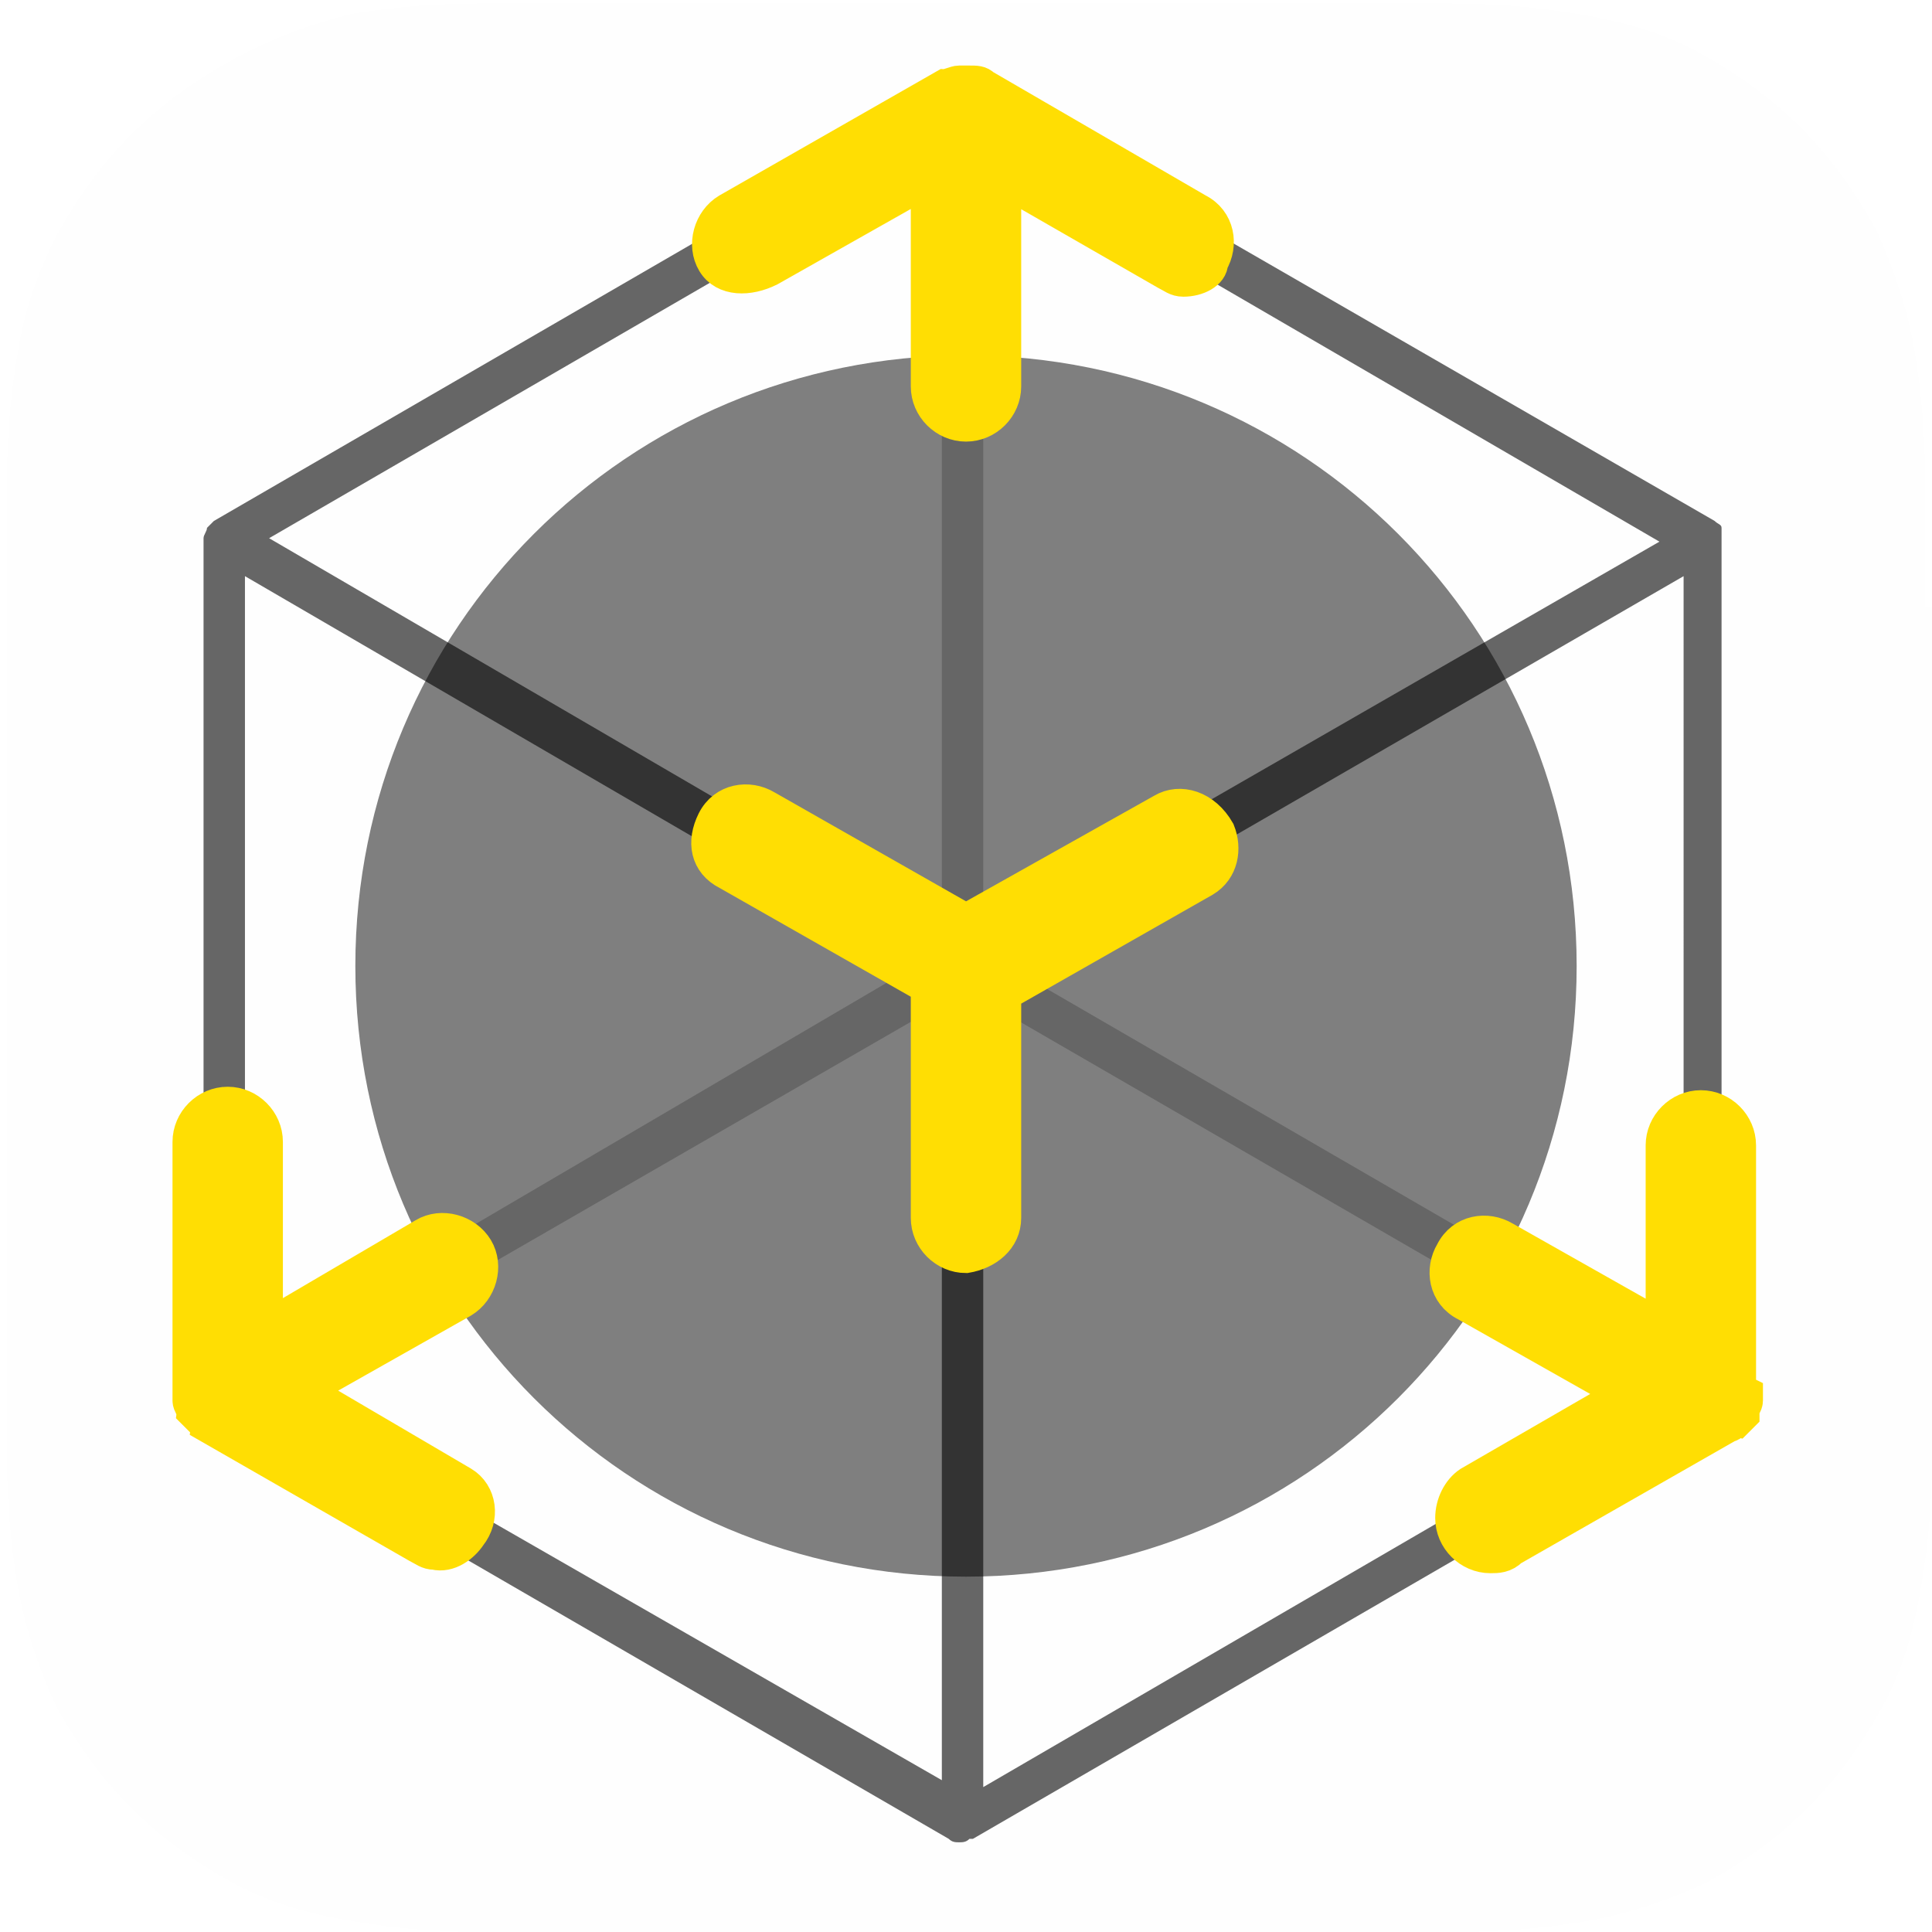 <?xml version="1.0" encoding="utf-8"?>
<!-- Generator: Adobe Illustrator 24.2.1, SVG Export Plug-In . SVG Version: 6.00 Build 0)  -->
<svg version="1.1" id="layer" xmlns="http://www.w3.org/2000/svg" xmlns:xlink="http://www.w3.org/1999/xlink" x="0px" y="0px"
	 viewBox="0 0 56 56" style="enable-background:new 0 0 56 56;" xml:space="preserve">
<style type="text/css">
	.st0{clip-path:url(#SVGID_2_);}
	.st1{fill:#FEFEFE;}
	.st2{opacity:0.5;}
	.st3{clip-path:url(#SVGID_4_);}
	.st4{opacity:0.6;}
	.st5{opacity:0.2;}
	.st6{fill:#FFDE03;stroke:#FFDE03;stroke-miterlimit:10;}
</style>
<g>
	<defs>
		<path id="SVGID_1_" d="M55.8,17.6c0-0.7,0-1.3,0-2c0-0.6,0-1.1,0-1.7c0-1.2-0.1-2.5-0.3-3.7c-0.2-1.2-0.6-2.4-1.1-3.5
			c-0.6-1.1-1.3-2.1-2.2-3c-0.9-0.9-1.9-1.6-3-2.2c-1.1-0.6-2.3-0.9-3.5-1.1c-1.2-0.2-2.4-0.3-3.7-0.3c-0.6,0-1.1,0-1.7,0
			c-0.7,0-1.3,0-2,0H17.6c-0.7,0-1.3,0-2,0c-0.6,0-1.1,0-1.7,0c-1.2,0-2.5,0.1-3.7,0.3C9,0.7,7.9,1.1,6.8,1.7
			c-1.1,0.6-2.1,1.3-3,2.2c-0.9,0.9-1.6,1.9-2.2,3C1.1,7.9,0.7,9,0.5,10.3c-0.2,1.2-0.3,2.4-0.3,3.7c0,0.6,0,1.1,0,1.7
			c0,0.7,0,1.3,0,2v20.8c0,0.7,0,1.3,0,2c0,0.6,0,1.1,0,1.7c0,1.2,0.1,2.5,0.3,3.7c0.2,1.2,0.6,2.4,1.1,3.5c0.6,1.1,1.3,2.1,2.2,3
			c0.9,0.9,1.9,1.6,3,2.2c1.1,0.6,2.3,0.9,3.5,1.1c1.2,0.2,2.4,0.3,3.7,0.3c0.6,0,1.1,0,1.7,0c0.7,0,1.3,0,2,0h20.8c0.7,0,1.3,0,2,0
			c0.6,0,1.1,0,1.7,0c1.2,0,2.5-0.1,3.7-0.3c1.2-0.2,2.4-0.6,3.5-1.1c1.1-0.6,2.1-1.3,3-2.2c0.9-0.9,1.6-1.9,2.2-3
			c0.6-1.1,0.9-2.3,1.1-3.5c0.2-1.2,0.3-2.4,0.3-3.7c0-0.6,0-1.1,0-1.7c0-0.7,0-1.3,0-2V17.6z"/>
	</defs>
	<clipPath id="SVGID_2_">
		<use xlink:href="#SVGID_1_"  style="overflow:visible;"/>
	</clipPath>
	<g id="arkit" class="st0">
		<rect x="-17.5" y="-17.5" class="st1" width="91" height="91"/>
		<g class="st2">
			<path id="background" d="M45.7,28L45.7,28c0,9.8-7.9,17.7-17.7,17.7c-9.8,0-17.7-7.9-17.7-17.7c0-9.8,7.9-17.7,17.7-17.7
				C37.8,10.3,45.7,18.2,45.7,28z"/>
		</g>
		<g>
			<defs>
				<path id="SVGID_3_" d="M56,28L56,28c0,15.5-12.5,28-28,28C12.5,56,0,43.5,0,28C0,12.5,12.5,0,28,0C43.5,0,56,12.5,56,28z"/>
			</defs>
			<clipPath id="SVGID_4_">
				<use xlink:href="#SVGID_3_"  style="overflow:visible;"/>
			</clipPath>
			<g id="glyph" class="st3">
				<g id="glyph_x5F_1_1_">
					<path class="st4" d="M49.9,40.4V15.6c0,0,0-0.1,0-0.1c0,0,0,0,0-0.1c0,0,0-0.1,0-0.1s0,0,0,0s0,0,0,0c0-0.1-0.1-0.1-0.2-0.2
						c0,0,0,0,0,0L28.2,2.7h0c0,0-0.1,0-0.1,0c0,0,0,0-0.1,0c0,0-0.1,0-0.1,0s-0.1,0-0.1,0c0,0,0,0-0.1,0c0,0-0.1,0-0.1,0s0,0,0,0
						L6.2,15.1l-0.1,0.1c0,0-0.1,0.1-0.1,0.1l0,0c0,0,0,0,0,0v0c0,0.1-0.1,0.2-0.1,0.3v24.8c0,0,0,0.1,0,0.1c0,0,0,0,0,0.1
						c0,0.1,0.1,0.2,0.2,0.3c0,0,0,0,0,0l21.4,12.4c0.1,0.1,0.2,0.1,0.3,0.1c0.1,0,0.2,0,0.3-0.1h0.1l21.4-12.4
						c0.1,0,0.1-0.1,0.1-0.1c0,0,0.1-0.1,0.1-0.1C49.9,40.7,49.9,40.4,49.9,40.4z M48.7,39.3l-6-3.4c-0.1,0.4-0.3,0.8-0.7,1l6.1,3.5
						L28.5,51.8v-12v-8.7c-0.1,0-0.1,0.1-0.2,0.1c-0.3,0.2-0.6,0.4-1,0.5v19.9L7.8,40.4l6.1-3.5c-0.3-0.3-0.5-0.7-0.6-1.1l-6.2,3.6
						V16.7l18.9,11c0.2-0.2,0.3-0.4,0.4-0.7c0-0.2,0.1-0.3,0.1-0.5L7.8,15.6L27.3,4.3v7.2c0.4-0.1,0.8-0.1,1.2,0.1V4.3l19.6,11.4
						L29.5,26.4c0,0.5-0.1,0.9-0.2,1.4c0.1,0,0.2,0,0.3,0l19.2-11.1V39.3z"/>
					<path class="st5" d="M49.9,40.4v-6.9c-0.5,0-0.9-0.2-1.2-0.6v6.4L29.2,28l4.7-2.7c-0.3-0.3-0.5-0.7-0.5-1.1L28.5,27V4.3
						l4.8,2.8c0-0.4,0.2-0.8,0.5-1.1l-5.6-3.3h0c0,0-0.1,0-0.1,0c0,0,0,0-0.1,0c0,0-0.1,0-0.1,0s-0.1,0-0.1,0c0,0,0,0-0.1,0
						c0,0-0.1,0-0.1,0s0,0,0,0L25,4.2c0.3,0.3,0.5,0.7,0.5,1.1l1.8-1.1v22.7l-4.1-2.4c0,0.4-0.2,0.9-0.5,1.1l4,2.3L7.1,39.4v-6.1
						c-0.4,0.2-0.8,0.2-1.2,0.1v7c0,0,0,0.1,0,0.1c0,0,0,0,0,0.1c0,0.1,0.1,0.2,0.2,0.3c0,0,0,0,0,0l6.8,3.9c0-0.4,0.2-0.8,0.4-1.1
						l-5.6-3.3l19.6-11.3V35c0.4-0.2,0.8-0.2,1.2,0V29l19.7,11.4l-3.1,1.8c0.3,0.3,0.5,0.7,0.6,1.1l4.1-2.4c0.1,0,0.1-0.1,0.1-0.1
						c0,0,0.1-0.1,0.1-0.1C49.9,40.7,49.9,40.4,49.9,40.4z"/>
				</g>
				<g id="glyph_x5F_2">
					<path class="st6" d="M22.3,7.8l4.6-2.6v6c0,0.6,0.5,1.1,1.1,1.1c0.6,0,1.1-0.5,1.1-1.1v-6l4.7,2.7c0.2,0.1,0.3,0.2,0.5,0.2
						c0.4,0,0.8-0.2,0.8-0.5c0.3-0.5,0.2-1.2-0.4-1.5l-6.2-3.6l0,0c-0.1-0.1-0.2-0.1-0.4-0.1c-0.1,0-0.2,0-0.3,0
						c-0.1,0-0.3,0.1-0.4,0.1l0,0l-6.3,3.6c-0.5,0.3-0.7,1-0.4,1.5S21.7,8.1,22.3,7.8z"/>
					<path class="st6" d="M33.7,23.5L28,26.7l-5.8-3.3c-0.5-0.3-1.2-0.2-1.5,0.4s-0.2,1.2,0.4,1.5l5.8,3.3v6.6c0,0.1,0,0.1,0,0.1
						c0,0.6,0.5,1.1,1.1,1.1c0.6-0.1,1.1-0.5,1.1-1.1v-6.5l5.8-3.3c0.5-0.3,0.6-0.9,0.4-1.4C34.9,23.4,34.2,23.2,33.7,23.5z"/>
					<path class="st6" d="M50.4,40.2c0-0.1,0-0.1,0-0.2v-6.8c0-0.6-0.5-1.1-1.1-1.1c-0.6,0-1.1,0.5-1.1,1.1v5.3l-4.6-2.6
						c-0.5-0.3-1.2-0.2-1.5,0.4c-0.3,0.5-0.2,1.2,0.4,1.5l4.6,2.6L42.6,43c-0.3,0.2-0.5,0.6-0.5,1c0,0.6,0.5,1.1,1.1,1.1
						c0.2,0,0.4,0,0.6-0.2l6.3-3.6c0.1,0,0.1-0.1,0.2-0.1c0,0,0,0,0,0c0.1-0.1,0.1-0.1,0.2-0.2l0,0c0,0,0-0.1,0-0.1
						c0-0.1,0.1-0.2,0.1-0.3c0-0.1,0-0.1,0-0.2C50.4,40.3,50.5,40.2,50.4,40.2z"/>
					<path class="st6" d="M13.4,43l-4.6-2.7l4.6-2.6c0.5-0.3,0.7-1,0.4-1.5c-0.3-0.5-1-0.7-1.5-0.4l-4.6,2.7v-5.4
						c0-0.6-0.5-1.1-1.1-1.1s-1.1,0.5-1.1,1.1v7.2c0,0,0,0.1,0,0.1c0,0.1,0,0.1,0,0.2c0,0.1,0.1,0.2,0.1,0.3c0,0,0,0,0,0
						c0.1,0.1,0.2,0.2,0.3,0.3l0,0h0c0,0,0.1,0,0.1,0.1l6.1,3.5c0.2,0.1,0.3,0.2,0.5,0.2c0.4,0.1,0.8-0.2,1-0.5
						C14,44,13.9,43.3,13.4,43z"/>
				</g>
			</g>
		</g>
	</g>
</g>
</svg>
